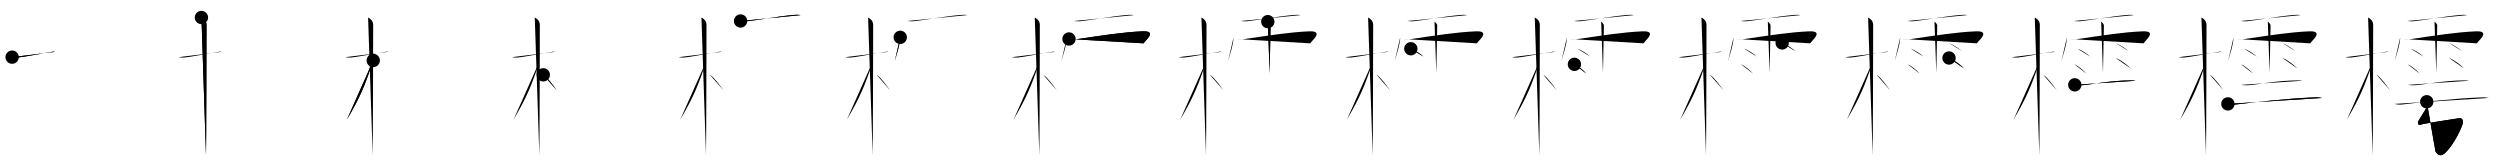 <svg class="stroke_order_diagram--svg_container_for_5186628dd5dda7965800074e" style="height: 100px; width: 1500px;" viewbox="0 0 1500 100"><desc>Created with Snap</desc><defs></defs><line class="stroke_order_diagram--bounding_box" x1="1" x2="1499" y1="1" y2="1"></line><line class="stroke_order_diagram--bounding_box" x1="1" x2="1" y1="1" y2="99"></line><line class="stroke_order_diagram--bounding_box" x1="1" x2="1499" y1="99" y2="99"></line><line class="stroke_order_diagram--guide_line" x1="0" x2="1500" y1="50" y2="50"></line><line class="stroke_order_diagram--guide_line" x1="50" x2="50" y1="1" y2="99"></line><line class="stroke_order_diagram--bounding_box" x1="99" x2="99" y1="1" y2="99"></line><path class="stroke_order_diagram--current_path" d="M11.28,38.29c0.34,0.19,2.32,0.32,3.21,0.25c3.83-0.32,14.69-2.51,20.84-3.45c0.89-0.14,1.12-0.19,1.68,0" id="kvg:06a17-s1" kvg:type="㇐" transform="matrix(1,0,0,1,-4,-4)" xmlns:kvg="http://kanjivg.tagaini.net"></path><path class="stroke_order_diagram--current_path" d="M11.28,38.29c0.34,0.19,2.32,0.32,3.21,0.25c3.83-0.32,14.69-2.51,20.84-3.45c0.89-0.14,1.12-0.19,1.68,0" id="Ske22r8gvo" kvg:type="㇐" transform="matrix(1,0,0,1,-4,-4)" xmlns:kvg="http://kanjivg.tagaini.net"></path><circle class="stroke_order_diagram--path_start" cx="11.28" cy="38.29" r="4" transform="matrix(1,0,0,1,-4,-4)"></circle><line class="stroke_order_diagram--guide_line" x1="150" x2="150" y1="1" y2="99"></line><line class="stroke_order_diagram--bounding_box" x1="199" x2="199" y1="1" y2="99"></line><path class="stroke_order_diagram--existing_path" d="M11.28,38.29c0.34,0.19,2.32,0.32,3.21,0.25c3.83-0.32,14.69-2.51,20.84-3.45c0.89-0.14,1.12-0.19,1.68,0" id="Ske22r8gvr" kvg:type="㇐" transform="matrix(1,0,0,1,96,-4)" xmlns:kvg="http://kanjivg.tagaini.net"></path><path class="stroke_order_diagram--current_path" d="M24.86,14.5c0.91,0.47,3.04,1.75,3.04,4.42c0,4.83-0.15,73.25-0.3,78.08" id="kvg:06a17-s2" kvg:type="㇑" transform="matrix(1,0,0,1,96,-4)" xmlns:kvg="http://kanjivg.tagaini.net"></path><path class="stroke_order_diagram--current_path" d="M24.86,14.5c0.91,0.47,3.04,1.75,3.04,4.42c0,4.83-0.15,73.25-0.3,78.08" id="Ske22r8gvt" kvg:type="㇑" transform="matrix(1,0,0,1,96,-4)" xmlns:kvg="http://kanjivg.tagaini.net"></path><circle class="stroke_order_diagram--path_start" cx="24.86" cy="14.5" r="4" transform="matrix(1,0,0,1,96,-4)"></circle><line class="stroke_order_diagram--guide_line" x1="250" x2="250" y1="1" y2="99"></line><line class="stroke_order_diagram--bounding_box" x1="299" x2="299" y1="1" y2="99"></line><path class="stroke_order_diagram--existing_path" d="M11.28,38.29c0.34,0.19,2.32,0.32,3.21,0.25c3.83-0.32,14.69-2.51,20.84-3.45c0.89-0.14,1.12-0.19,1.68,0" id="Ske22r8gvw" kvg:type="㇐" transform="matrix(1,0,0,1,196,-4)" xmlns:kvg="http://kanjivg.tagaini.net"></path><path class="stroke_order_diagram--existing_path" d="M24.86,14.5c0.91,0.47,3.04,1.75,3.04,4.42c0,4.83-0.15,73.25-0.3,78.08" id="Ske22r8gvx" kvg:type="㇑" transform="matrix(1,0,0,1,196,-4)" xmlns:kvg="http://kanjivg.tagaini.net"></path><path class="stroke_order_diagram--current_path" d="M27.94,40.28C22.84,55.76,20,62.3,12.11,75.84" id="kvg:06a17-s3" kvg:type="㇒" transform="matrix(1,0,0,1,196,-4)" xmlns:kvg="http://kanjivg.tagaini.net"></path><path class="stroke_order_diagram--current_path" d="M27.94,40.28C22.84,55.76,20,62.3,12.11,75.84" id="Ske22r8gvz" kvg:type="㇒" transform="matrix(1,0,0,1,196,-4)" xmlns:kvg="http://kanjivg.tagaini.net"></path><circle class="stroke_order_diagram--path_start" cx="27.94" cy="40.28" r="4" transform="matrix(1,0,0,1,196,-4)"></circle><line class="stroke_order_diagram--guide_line" x1="350" x2="350" y1="1" y2="99"></line><line class="stroke_order_diagram--bounding_box" x1="399" x2="399" y1="1" y2="99"></line><path class="stroke_order_diagram--existing_path" d="M11.28,38.29c0.34,0.19,2.32,0.32,3.21,0.25c3.83-0.32,14.69-2.51,20.84-3.45c0.89-0.14,1.12-0.19,1.68,0" id="Ske22r8gv12" kvg:type="㇐" transform="matrix(1,0,0,1,296,-4)" xmlns:kvg="http://kanjivg.tagaini.net"></path><path class="stroke_order_diagram--existing_path" d="M24.86,14.5c0.91,0.47,3.04,1.75,3.04,4.42c0,4.83-0.15,73.25-0.3,78.08" id="Ske22r8gv13" kvg:type="㇑" transform="matrix(1,0,0,1,296,-4)" xmlns:kvg="http://kanjivg.tagaini.net"></path><path class="stroke_order_diagram--existing_path" d="M27.94,40.28C22.84,55.76,20,62.3,12.11,75.84" id="Ske22r8gv14" kvg:type="㇒" transform="matrix(1,0,0,1,296,-4)" xmlns:kvg="http://kanjivg.tagaini.net"></path><path class="stroke_order_diagram--current_path" d="M29.97,48.9c2.53,1.48,6.03,6.53,8.16,9.39" id="kvg:06a17-s4" kvg:type="㇔/㇏" transform="matrix(1,0,0,1,296,-4)" xmlns:kvg="http://kanjivg.tagaini.net"></path><path class="stroke_order_diagram--current_path" d="M29.97,48.9c2.53,1.48,6.03,6.53,8.16,9.39" id="Ske22r8gv16" kvg:type="㇔/㇏" transform="matrix(1,0,0,1,296,-4)" xmlns:kvg="http://kanjivg.tagaini.net"></path><circle class="stroke_order_diagram--path_start" cx="29.97" cy="48.9" r="4" transform="matrix(1,0,0,1,296,-4)"></circle><line class="stroke_order_diagram--guide_line" x1="450" x2="450" y1="1" y2="99"></line><line class="stroke_order_diagram--bounding_box" x1="499" x2="499" y1="1" y2="99"></line><path class="stroke_order_diagram--existing_path" d="M11.28,38.29c0.34,0.19,2.32,0.32,3.21,0.25c3.83-0.32,14.69-2.51,20.84-3.45c0.89-0.14,1.12-0.19,1.68,0" id="Ske22r8gv19" kvg:type="㇐" transform="matrix(1,0,0,1,396,-4)" xmlns:kvg="http://kanjivg.tagaini.net"></path><path class="stroke_order_diagram--existing_path" d="M24.86,14.5c0.91,0.47,3.04,1.75,3.04,4.42c0,4.83-0.15,73.25-0.3,78.08" id="Ske22r8gv1a" kvg:type="㇑" transform="matrix(1,0,0,1,396,-4)" xmlns:kvg="http://kanjivg.tagaini.net"></path><path class="stroke_order_diagram--existing_path" d="M27.94,40.28C22.84,55.76,20,62.3,12.11,75.84" id="Ske22r8gv1b" kvg:type="㇒" transform="matrix(1,0,0,1,396,-4)" xmlns:kvg="http://kanjivg.tagaini.net"></path><path class="stroke_order_diagram--existing_path" d="M29.97,48.9c2.53,1.48,6.03,6.53,8.16,9.39" id="Ske22r8gv1c" kvg:type="㇔/㇏" transform="matrix(1,0,0,1,396,-4)" xmlns:kvg="http://kanjivg.tagaini.net"></path><path class="stroke_order_diagram--current_path" d="M48.34,16.59c1.17,0.2,2.68,0.25,3.75,0.16c4.72-0.39,18.44-2.94,28.16-3.78c1.49-0.13,2.72-0.17,4.09,0.11" id="kvg:06a17-s5" kvg:type="㇐" transform="matrix(1,0,0,1,396,-4)" xmlns:kvg="http://kanjivg.tagaini.net"></path><path class="stroke_order_diagram--current_path" d="M48.34,16.59c1.17,0.2,2.68,0.25,3.75,0.16c4.72-0.39,18.44-2.94,28.16-3.78c1.49-0.13,2.72-0.17,4.09,0.11" id="Ske22r8gv1e" kvg:type="㇐" transform="matrix(1,0,0,1,396,-4)" xmlns:kvg="http://kanjivg.tagaini.net"></path><circle class="stroke_order_diagram--path_start" cx="48.34" cy="16.59" r="4" transform="matrix(1,0,0,1,396,-4)"></circle><line class="stroke_order_diagram--guide_line" x1="550" x2="550" y1="1" y2="99"></line><line class="stroke_order_diagram--bounding_box" x1="599" x2="599" y1="1" y2="99"></line><path class="stroke_order_diagram--existing_path" d="M11.28,38.29c0.34,0.19,2.32,0.32,3.21,0.25c3.83-0.32,14.69-2.51,20.84-3.45c0.89-0.14,1.12-0.19,1.68,0" id="Ske22r8gv1h" kvg:type="㇐" transform="matrix(1,0,0,1,496,-4)" xmlns:kvg="http://kanjivg.tagaini.net"></path><path class="stroke_order_diagram--existing_path" d="M24.86,14.5c0.91,0.47,3.04,1.75,3.04,4.42c0,4.83-0.15,73.25-0.3,78.08" id="Ske22r8gv1i" kvg:type="㇑" transform="matrix(1,0,0,1,496,-4)" xmlns:kvg="http://kanjivg.tagaini.net"></path><path class="stroke_order_diagram--existing_path" d="M27.94,40.28C22.84,55.76,20,62.3,12.11,75.84" id="Ske22r8gv1j" kvg:type="㇒" transform="matrix(1,0,0,1,496,-4)" xmlns:kvg="http://kanjivg.tagaini.net"></path><path class="stroke_order_diagram--existing_path" d="M29.97,48.9c2.53,1.48,6.03,6.53,8.16,9.39" id="Ske22r8gv1k" kvg:type="㇔/㇏" transform="matrix(1,0,0,1,496,-4)" xmlns:kvg="http://kanjivg.tagaini.net"></path><path class="stroke_order_diagram--existing_path" d="M48.34,16.59c1.17,0.2,2.68,0.25,3.75,0.16c4.72-0.39,18.44-2.94,28.16-3.78c1.49-0.13,2.72-0.17,4.09,0.11" id="Ske22r8gv1l" kvg:type="㇐" transform="matrix(1,0,0,1,496,-4)" xmlns:kvg="http://kanjivg.tagaini.net"></path><path class="stroke_order_diagram--current_path" d="M44.14,26.4c-0.21,4.93-2,9.4-3.33,14.39" id="kvg:06a17-s6" kvg:type="㇔/㇑" transform="matrix(1,0,0,1,496,-4)" xmlns:kvg="http://kanjivg.tagaini.net"></path><path class="stroke_order_diagram--current_path" d="M44.14,26.4c-0.21,4.93-2,9.4-3.33,14.39" id="Ske22r8gv1n" kvg:type="㇔/㇑" transform="matrix(1,0,0,1,496,-4)" xmlns:kvg="http://kanjivg.tagaini.net"></path><circle class="stroke_order_diagram--path_start" cx="44.14" cy="26.4" r="4" transform="matrix(1,0,0,1,496,-4)"></circle><line class="stroke_order_diagram--guide_line" x1="650" x2="650" y1="1" y2="99"></line><line class="stroke_order_diagram--bounding_box" x1="699" x2="699" y1="1" y2="99"></line><path class="stroke_order_diagram--existing_path" d="M11.28,38.29c0.34,0.19,2.32,0.32,3.21,0.25c3.83-0.32,14.69-2.51,20.84-3.45c0.89-0.14,1.12-0.19,1.68,0" id="Ske22r8gv1q" kvg:type="㇐" transform="matrix(1,0,0,1,596,-4)" xmlns:kvg="http://kanjivg.tagaini.net"></path><path class="stroke_order_diagram--existing_path" d="M24.86,14.5c0.91,0.47,3.04,1.75,3.04,4.42c0,4.83-0.15,73.25-0.3,78.08" id="Ske22r8gv1r" kvg:type="㇑" transform="matrix(1,0,0,1,596,-4)" xmlns:kvg="http://kanjivg.tagaini.net"></path><path class="stroke_order_diagram--existing_path" d="M27.94,40.28C22.84,55.76,20,62.3,12.11,75.84" id="Ske22r8gv1s" kvg:type="㇒" transform="matrix(1,0,0,1,596,-4)" xmlns:kvg="http://kanjivg.tagaini.net"></path><path class="stroke_order_diagram--existing_path" d="M29.97,48.9c2.53,1.48,6.03,6.53,8.16,9.39" id="Ske22r8gv1t" kvg:type="㇔/㇏" transform="matrix(1,0,0,1,596,-4)" xmlns:kvg="http://kanjivg.tagaini.net"></path><path class="stroke_order_diagram--existing_path" d="M48.34,16.59c1.17,0.2,2.68,0.25,3.75,0.16c4.72-0.39,18.44-2.94,28.16-3.78c1.49-0.13,2.72-0.17,4.09,0.11" id="Ske22r8gv1u" kvg:type="㇐" transform="matrix(1,0,0,1,596,-4)" xmlns:kvg="http://kanjivg.tagaini.net"></path><path class="stroke_order_diagram--existing_path" d="M44.14,26.4c-0.21,4.93-2,9.4-3.33,14.39" id="Ske22r8gv1v" kvg:type="㇔/㇑" transform="matrix(1,0,0,1,596,-4)" xmlns:kvg="http://kanjivg.tagaini.net"></path><path class="stroke_order_diagram--current_path" d="M45.4,27.38c1.59,0.24,3.68,0.29,4.79,0.12c15.52-2.28,27.76-4.22,39.31-4.7c9.15-0.38,1.62,5.55,0.6,7.2" id="kvg:06a17-s7" kvg:type="㇖b/㇆" transform="matrix(1,0,0,1,596,-4)" xmlns:kvg="http://kanjivg.tagaini.net"></path><path class="stroke_order_diagram--current_path" d="M45.4,27.38c1.59,0.24,3.68,0.29,4.79,0.12c15.52-2.28,27.76-4.22,39.31-4.7c9.15-0.38,1.62,5.55,0.6,7.2" id="Ske22r8gv1x" kvg:type="㇖b/㇆" transform="matrix(1,0,0,1,596,-4)" xmlns:kvg="http://kanjivg.tagaini.net"></path><circle class="stroke_order_diagram--path_start" cx="45.4" cy="27.38" r="4" transform="matrix(1,0,0,1,596,-4)"></circle><line class="stroke_order_diagram--guide_line" x1="750" x2="750" y1="1" y2="99"></line><line class="stroke_order_diagram--bounding_box" x1="799" x2="799" y1="1" y2="99"></line><path class="stroke_order_diagram--existing_path" d="M11.28,38.29c0.34,0.19,2.32,0.32,3.21,0.25c3.83-0.32,14.69-2.51,20.84-3.45c0.89-0.14,1.12-0.19,1.68,0" id="Ske22r8gv20" kvg:type="㇐" transform="matrix(1,0,0,1,696,-4)" xmlns:kvg="http://kanjivg.tagaini.net"></path><path class="stroke_order_diagram--existing_path" d="M24.86,14.5c0.91,0.47,3.04,1.75,3.04,4.42c0,4.83-0.15,73.25-0.3,78.08" id="Ske22r8gv21" kvg:type="㇑" transform="matrix(1,0,0,1,696,-4)" xmlns:kvg="http://kanjivg.tagaini.net"></path><path class="stroke_order_diagram--existing_path" d="M27.94,40.28C22.84,55.76,20,62.3,12.11,75.84" id="Ske22r8gv22" kvg:type="㇒" transform="matrix(1,0,0,1,696,-4)" xmlns:kvg="http://kanjivg.tagaini.net"></path><path class="stroke_order_diagram--existing_path" d="M29.97,48.9c2.53,1.48,6.03,6.53,8.16,9.39" id="Ske22r8gv23" kvg:type="㇔/㇏" transform="matrix(1,0,0,1,696,-4)" xmlns:kvg="http://kanjivg.tagaini.net"></path><path class="stroke_order_diagram--existing_path" d="M48.34,16.59c1.17,0.2,2.68,0.25,3.75,0.16c4.72-0.39,18.44-2.94,28.16-3.78c1.49-0.13,2.72-0.17,4.09,0.11" id="Ske22r8gv24" kvg:type="㇐" transform="matrix(1,0,0,1,696,-4)" xmlns:kvg="http://kanjivg.tagaini.net"></path><path class="stroke_order_diagram--existing_path" d="M44.14,26.4c-0.21,4.93-2,9.4-3.33,14.39" id="Ske22r8gv25" kvg:type="㇔/㇑" transform="matrix(1,0,0,1,696,-4)" xmlns:kvg="http://kanjivg.tagaini.net"></path><path class="stroke_order_diagram--existing_path" d="M45.4,27.38c1.59,0.24,3.68,0.29,4.79,0.12c15.52-2.28,27.76-4.22,39.31-4.7c9.15-0.38,1.62,5.55,0.6,7.2" id="Ske22r8gv26" kvg:type="㇖b/㇆" transform="matrix(1,0,0,1,696,-4)" xmlns:kvg="http://kanjivg.tagaini.net"></path><path class="stroke_order_diagram--current_path" d="M64.69,16.99c0.92,0.62,1.65,1.73,1.65,2.23c0,0.49-0.55,27.36-0.55,28.73" id="kvg:06a17-s8" kvg:type="㇑" transform="matrix(1,0,0,1,696,-4)" xmlns:kvg="http://kanjivg.tagaini.net"></path><path class="stroke_order_diagram--current_path" d="M64.69,16.99c0.92,0.62,1.65,1.73,1.65,2.23c0,0.49-0.55,27.36-0.55,28.73" id="Ske22r8gv28" kvg:type="㇑" transform="matrix(1,0,0,1,696,-4)" xmlns:kvg="http://kanjivg.tagaini.net"></path><circle class="stroke_order_diagram--path_start" cx="64.69" cy="16.99" r="4" transform="matrix(1,0,0,1,696,-4)"></circle><line class="stroke_order_diagram--guide_line" x1="850" x2="850" y1="1" y2="99"></line><line class="stroke_order_diagram--bounding_box" x1="899" x2="899" y1="1" y2="99"></line><path class="stroke_order_diagram--existing_path" d="M11.28,38.29c0.34,0.19,2.32,0.32,3.21,0.25c3.83-0.32,14.69-2.51,20.84-3.45c0.89-0.14,1.12-0.19,1.68,0" id="Ske22r8gv2b" kvg:type="㇐" transform="matrix(1,0,0,1,796,-4)" xmlns:kvg="http://kanjivg.tagaini.net"></path><path class="stroke_order_diagram--existing_path" d="M24.86,14.5c0.91,0.47,3.04,1.75,3.04,4.42c0,4.83-0.15,73.25-0.3,78.08" id="Ske22r8gv2c" kvg:type="㇑" transform="matrix(1,0,0,1,796,-4)" xmlns:kvg="http://kanjivg.tagaini.net"></path><path class="stroke_order_diagram--existing_path" d="M27.94,40.28C22.84,55.76,20,62.3,12.11,75.84" id="Ske22r8gv2d" kvg:type="㇒" transform="matrix(1,0,0,1,796,-4)" xmlns:kvg="http://kanjivg.tagaini.net"></path><path class="stroke_order_diagram--existing_path" d="M29.97,48.9c2.53,1.48,6.03,6.53,8.16,9.39" id="Ske22r8gv2e" kvg:type="㇔/㇏" transform="matrix(1,0,0,1,796,-4)" xmlns:kvg="http://kanjivg.tagaini.net"></path><path class="stroke_order_diagram--existing_path" d="M48.34,16.59c1.17,0.2,2.68,0.25,3.75,0.16c4.72-0.39,18.44-2.94,28.16-3.78c1.49-0.13,2.72-0.17,4.09,0.11" id="Ske22r8gv2f" kvg:type="㇐" transform="matrix(1,0,0,1,796,-4)" xmlns:kvg="http://kanjivg.tagaini.net"></path><path class="stroke_order_diagram--existing_path" d="M44.14,26.4c-0.21,4.93-2,9.4-3.33,14.39" id="Ske22r8gv2g" kvg:type="㇔/㇑" transform="matrix(1,0,0,1,796,-4)" xmlns:kvg="http://kanjivg.tagaini.net"></path><path class="stroke_order_diagram--existing_path" d="M45.4,27.38c1.59,0.24,3.68,0.29,4.79,0.12c15.52-2.28,27.76-4.22,39.31-4.7c9.15-0.38,1.62,5.55,0.6,7.2" id="Ske22r8gv2h" kvg:type="㇖b/㇆" transform="matrix(1,0,0,1,796,-4)" xmlns:kvg="http://kanjivg.tagaini.net"></path><path class="stroke_order_diagram--existing_path" d="M64.69,16.99c0.92,0.62,1.65,1.73,1.65,2.23c0,0.49-0.55,27.36-0.55,28.73" id="Ske22r8gv2i" kvg:type="㇑" transform="matrix(1,0,0,1,796,-4)" xmlns:kvg="http://kanjivg.tagaini.net"></path><path class="stroke_order_diagram--current_path" d="M50.5,33.25c2.6,0.83,6.14,3.32,7.55,4.7" id="kvg:06a17-s9" kvg:type="㇔" transform="matrix(1,0,0,1,796,-4)" xmlns:kvg="http://kanjivg.tagaini.net"></path><path class="stroke_order_diagram--current_path" d="M50.5,33.25c2.6,0.83,6.14,3.32,7.55,4.7" id="Ske22r8gv2k" kvg:type="㇔" transform="matrix(1,0,0,1,796,-4)" xmlns:kvg="http://kanjivg.tagaini.net"></path><circle class="stroke_order_diagram--path_start" cx="50.5" cy="33.25" r="4" transform="matrix(1,0,0,1,796,-4)"></circle><line class="stroke_order_diagram--guide_line" x1="950" x2="950" y1="1" y2="99"></line><line class="stroke_order_diagram--bounding_box" x1="999" x2="999" y1="1" y2="99"></line><path class="stroke_order_diagram--existing_path" d="M11.28,38.29c0.34,0.19,2.32,0.32,3.21,0.25c3.83-0.32,14.69-2.51,20.84-3.45c0.89-0.14,1.12-0.19,1.68,0" id="Ske22r8gv2n" kvg:type="㇐" transform="matrix(1,0,0,1,896,-4)" xmlns:kvg="http://kanjivg.tagaini.net"></path><path class="stroke_order_diagram--existing_path" d="M24.86,14.5c0.91,0.47,3.04,1.75,3.04,4.42c0,4.83-0.15,73.25-0.3,78.08" id="Ske22r8gv2o" kvg:type="㇑" transform="matrix(1,0,0,1,896,-4)" xmlns:kvg="http://kanjivg.tagaini.net"></path><path class="stroke_order_diagram--existing_path" d="M27.94,40.28C22.84,55.76,20,62.3,12.11,75.84" id="Ske22r8gv2p" kvg:type="㇒" transform="matrix(1,0,0,1,896,-4)" xmlns:kvg="http://kanjivg.tagaini.net"></path><path class="stroke_order_diagram--existing_path" d="M29.97,48.9c2.53,1.48,6.03,6.53,8.16,9.39" id="Ske22r8gv2q" kvg:type="㇔/㇏" transform="matrix(1,0,0,1,896,-4)" xmlns:kvg="http://kanjivg.tagaini.net"></path><path class="stroke_order_diagram--existing_path" d="M48.34,16.59c1.17,0.2,2.68,0.25,3.75,0.16c4.72-0.39,18.44-2.94,28.16-3.78c1.49-0.13,2.72-0.17,4.09,0.11" id="Ske22r8gv2r" kvg:type="㇐" transform="matrix(1,0,0,1,896,-4)" xmlns:kvg="http://kanjivg.tagaini.net"></path><path class="stroke_order_diagram--existing_path" d="M44.14,26.4c-0.21,4.93-2,9.4-3.33,14.39" id="Ske22r8gv2s" kvg:type="㇔/㇑" transform="matrix(1,0,0,1,896,-4)" xmlns:kvg="http://kanjivg.tagaini.net"></path><path class="stroke_order_diagram--existing_path" d="M45.4,27.38c1.59,0.24,3.68,0.29,4.79,0.12c15.52-2.28,27.76-4.22,39.31-4.7c9.15-0.38,1.62,5.55,0.6,7.2" id="Ske22r8gv2t" kvg:type="㇖b/㇆" transform="matrix(1,0,0,1,896,-4)" xmlns:kvg="http://kanjivg.tagaini.net"></path><path class="stroke_order_diagram--existing_path" d="M64.69,16.99c0.92,0.62,1.65,1.73,1.65,2.23c0,0.49-0.55,27.36-0.55,28.73" id="Ske22r8gv2u" kvg:type="㇑" transform="matrix(1,0,0,1,896,-4)" xmlns:kvg="http://kanjivg.tagaini.net"></path><path class="stroke_order_diagram--existing_path" d="M50.5,33.25c2.6,0.83,6.14,3.32,7.55,4.7" id="Ske22r8gv2v" kvg:type="㇔" transform="matrix(1,0,0,1,896,-4)" xmlns:kvg="http://kanjivg.tagaini.net"></path><path class="stroke_order_diagram--current_path" d="M48.65,42.6c2.32,0.88,5.9,4.1,7.16,5.57" id="kvg:06a17-s10" kvg:type="㇔" transform="matrix(1,0,0,1,896,-4)" xmlns:kvg="http://kanjivg.tagaini.net"></path><path class="stroke_order_diagram--current_path" d="M48.65,42.6c2.32,0.88,5.9,4.1,7.16,5.57" id="Ske22r8gv2x" kvg:type="㇔" transform="matrix(1,0,0,1,896,-4)" xmlns:kvg="http://kanjivg.tagaini.net"></path><circle class="stroke_order_diagram--path_start" cx="48.65" cy="42.6" r="4" transform="matrix(1,0,0,1,896,-4)"></circle><line class="stroke_order_diagram--guide_line" x1="1050" x2="1050" y1="1" y2="99"></line><line class="stroke_order_diagram--bounding_box" x1="1099" x2="1099" y1="1" y2="99"></line><path class="stroke_order_diagram--existing_path" d="M11.28,38.29c0.34,0.19,2.32,0.32,3.21,0.25c3.83-0.32,14.69-2.51,20.84-3.45c0.89-0.14,1.12-0.19,1.68,0" id="Ske22r8gv30" kvg:type="㇐" transform="matrix(1,0,0,1,996,-4)" xmlns:kvg="http://kanjivg.tagaini.net"></path><path class="stroke_order_diagram--existing_path" d="M24.86,14.5c0.91,0.47,3.04,1.75,3.04,4.42c0,4.83-0.15,73.25-0.3,78.08" id="Ske22r8gv31" kvg:type="㇑" transform="matrix(1,0,0,1,996,-4)" xmlns:kvg="http://kanjivg.tagaini.net"></path><path class="stroke_order_diagram--existing_path" d="M27.94,40.28C22.84,55.76,20,62.3,12.11,75.84" id="Ske22r8gv32" kvg:type="㇒" transform="matrix(1,0,0,1,996,-4)" xmlns:kvg="http://kanjivg.tagaini.net"></path><path class="stroke_order_diagram--existing_path" d="M29.97,48.9c2.53,1.48,6.03,6.53,8.16,9.39" id="Ske22r8gv33" kvg:type="㇔/㇏" transform="matrix(1,0,0,1,996,-4)" xmlns:kvg="http://kanjivg.tagaini.net"></path><path class="stroke_order_diagram--existing_path" d="M48.34,16.59c1.17,0.2,2.68,0.25,3.75,0.16c4.72-0.39,18.44-2.94,28.16-3.78c1.49-0.13,2.72-0.17,4.09,0.11" id="Ske22r8gv34" kvg:type="㇐" transform="matrix(1,0,0,1,996,-4)" xmlns:kvg="http://kanjivg.tagaini.net"></path><path class="stroke_order_diagram--existing_path" d="M44.14,26.4c-0.21,4.93-2,9.4-3.33,14.39" id="Ske22r8gv35" kvg:type="㇔/㇑" transform="matrix(1,0,0,1,996,-4)" xmlns:kvg="http://kanjivg.tagaini.net"></path><path class="stroke_order_diagram--existing_path" d="M45.4,27.38c1.59,0.24,3.68,0.29,4.79,0.12c15.52-2.28,27.76-4.22,39.31-4.7c9.15-0.38,1.62,5.55,0.6,7.2" id="Ske22r8gv36" kvg:type="㇖b/㇆" transform="matrix(1,0,0,1,996,-4)" xmlns:kvg="http://kanjivg.tagaini.net"></path><path class="stroke_order_diagram--existing_path" d="M64.69,16.99c0.92,0.62,1.65,1.73,1.65,2.23c0,0.49-0.55,27.36-0.55,28.73" id="Ske22r8gv37" kvg:type="㇑" transform="matrix(1,0,0,1,996,-4)" xmlns:kvg="http://kanjivg.tagaini.net"></path><path class="stroke_order_diagram--existing_path" d="M50.5,33.25c2.6,0.83,6.14,3.32,7.55,4.7" id="Ske22r8gv38" kvg:type="㇔" transform="matrix(1,0,0,1,996,-4)" xmlns:kvg="http://kanjivg.tagaini.net"></path><path class="stroke_order_diagram--existing_path" d="M48.65,42.6c2.32,0.88,5.9,4.1,7.16,5.57" id="Ske22r8gv39" kvg:type="㇔" transform="matrix(1,0,0,1,996,-4)" xmlns:kvg="http://kanjivg.tagaini.net"></path><path class="stroke_order_diagram--current_path" d="M73.3,29.76c3.11,1.29,6.64,3.85,7.89,4.92" id="kvg:06a17-s11" kvg:type="㇔" transform="matrix(1,0,0,1,996,-4)" xmlns:kvg="http://kanjivg.tagaini.net"></path><path class="stroke_order_diagram--current_path" d="M73.3,29.76c3.11,1.29,6.64,3.85,7.89,4.92" id="Ske22r8gv3b" kvg:type="㇔" transform="matrix(1,0,0,1,996,-4)" xmlns:kvg="http://kanjivg.tagaini.net"></path><circle class="stroke_order_diagram--path_start" cx="73.3" cy="29.76" r="4" transform="matrix(1,0,0,1,996,-4)"></circle><line class="stroke_order_diagram--guide_line" x1="1150" x2="1150" y1="1" y2="99"></line><line class="stroke_order_diagram--bounding_box" x1="1199" x2="1199" y1="1" y2="99"></line><path class="stroke_order_diagram--existing_path" d="M11.28,38.29c0.34,0.19,2.32,0.32,3.21,0.25c3.83-0.32,14.69-2.51,20.84-3.45c0.89-0.14,1.12-0.19,1.68,0" id="Ske22r8gv3e" kvg:type="㇐" transform="matrix(1,0,0,1,1096,-4)" xmlns:kvg="http://kanjivg.tagaini.net"></path><path class="stroke_order_diagram--existing_path" d="M24.86,14.5c0.91,0.47,3.04,1.75,3.04,4.42c0,4.83-0.15,73.25-0.3,78.08" id="Ske22r8gv3f" kvg:type="㇑" transform="matrix(1,0,0,1,1096,-4)" xmlns:kvg="http://kanjivg.tagaini.net"></path><path class="stroke_order_diagram--existing_path" d="M27.94,40.28C22.84,55.76,20,62.3,12.11,75.84" id="Ske22r8gv3g" kvg:type="㇒" transform="matrix(1,0,0,1,1096,-4)" xmlns:kvg="http://kanjivg.tagaini.net"></path><path class="stroke_order_diagram--existing_path" d="M29.97,48.9c2.53,1.48,6.03,6.53,8.16,9.39" id="Ske22r8gv3h" kvg:type="㇔/㇏" transform="matrix(1,0,0,1,1096,-4)" xmlns:kvg="http://kanjivg.tagaini.net"></path><path class="stroke_order_diagram--existing_path" d="M48.34,16.59c1.17,0.2,2.68,0.25,3.75,0.16c4.72-0.39,18.44-2.94,28.16-3.78c1.49-0.13,2.72-0.17,4.09,0.11" id="Ske22r8gv3i" kvg:type="㇐" transform="matrix(1,0,0,1,1096,-4)" xmlns:kvg="http://kanjivg.tagaini.net"></path><path class="stroke_order_diagram--existing_path" d="M44.14,26.4c-0.21,4.93-2,9.4-3.33,14.39" id="Ske22r8gv3j" kvg:type="㇔/㇑" transform="matrix(1,0,0,1,1096,-4)" xmlns:kvg="http://kanjivg.tagaini.net"></path><path class="stroke_order_diagram--existing_path" d="M45.4,27.38c1.59,0.24,3.68,0.29,4.79,0.12c15.52-2.28,27.76-4.22,39.31-4.7c9.15-0.38,1.62,5.55,0.6,7.2" id="Ske22r8gv3k" kvg:type="㇖b/㇆" transform="matrix(1,0,0,1,1096,-4)" xmlns:kvg="http://kanjivg.tagaini.net"></path><path class="stroke_order_diagram--existing_path" d="M64.69,16.99c0.92,0.62,1.65,1.73,1.65,2.23c0,0.49-0.55,27.36-0.55,28.73" id="Ske22r8gv3l" kvg:type="㇑" transform="matrix(1,0,0,1,1096,-4)" xmlns:kvg="http://kanjivg.tagaini.net"></path><path class="stroke_order_diagram--existing_path" d="M50.5,33.25c2.6,0.83,6.14,3.32,7.55,4.7" id="Ske22r8gv3m" kvg:type="㇔" transform="matrix(1,0,0,1,1096,-4)" xmlns:kvg="http://kanjivg.tagaini.net"></path><path class="stroke_order_diagram--existing_path" d="M48.65,42.6c2.32,0.88,5.9,4.1,7.16,5.57" id="Ske22r8gv3n" kvg:type="㇔" transform="matrix(1,0,0,1,1096,-4)" xmlns:kvg="http://kanjivg.tagaini.net"></path><path class="stroke_order_diagram--existing_path" d="M73.3,29.76c3.11,1.29,6.64,3.85,7.89,4.92" id="Ske22r8gv3o" kvg:type="㇔" transform="matrix(1,0,0,1,1096,-4)" xmlns:kvg="http://kanjivg.tagaini.net"></path><path class="stroke_order_diagram--current_path" d="M73.42,38.8c3.09,1.11,7.31,4.44,9,6.29" id="kvg:06a17-s12" kvg:type="㇔" transform="matrix(1,0,0,1,1096,-4)" xmlns:kvg="http://kanjivg.tagaini.net"></path><path class="stroke_order_diagram--current_path" d="M73.42,38.8c3.09,1.11,7.31,4.44,9,6.29" id="Ske22r8gv3q" kvg:type="㇔" transform="matrix(1,0,0,1,1096,-4)" xmlns:kvg="http://kanjivg.tagaini.net"></path><circle class="stroke_order_diagram--path_start" cx="73.42" cy="38.8" r="4" transform="matrix(1,0,0,1,1096,-4)"></circle><line class="stroke_order_diagram--guide_line" x1="1250" x2="1250" y1="1" y2="99"></line><line class="stroke_order_diagram--bounding_box" x1="1299" x2="1299" y1="1" y2="99"></line><path class="stroke_order_diagram--existing_path" d="M11.28,38.29c0.34,0.19,2.32,0.32,3.21,0.25c3.83-0.32,14.69-2.51,20.84-3.45c0.89-0.14,1.12-0.19,1.68,0" id="Ske22r8gv3t" kvg:type="㇐" transform="matrix(1,0,0,1,1196,-4)" xmlns:kvg="http://kanjivg.tagaini.net"></path><path class="stroke_order_diagram--existing_path" d="M24.86,14.5c0.91,0.47,3.04,1.75,3.04,4.42c0,4.83-0.15,73.25-0.3,78.08" id="Ske22r8gv3u" kvg:type="㇑" transform="matrix(1,0,0,1,1196,-4)" xmlns:kvg="http://kanjivg.tagaini.net"></path><path class="stroke_order_diagram--existing_path" d="M27.94,40.28C22.84,55.76,20,62.3,12.11,75.84" id="Ske22r8gv3v" kvg:type="㇒" transform="matrix(1,0,0,1,1196,-4)" xmlns:kvg="http://kanjivg.tagaini.net"></path><path class="stroke_order_diagram--existing_path" d="M29.97,48.9c2.53,1.48,6.03,6.53,8.16,9.39" id="Ske22r8gv3w" kvg:type="㇔/㇏" transform="matrix(1,0,0,1,1196,-4)" xmlns:kvg="http://kanjivg.tagaini.net"></path><path class="stroke_order_diagram--existing_path" d="M48.34,16.59c1.17,0.2,2.68,0.25,3.75,0.16c4.72-0.39,18.44-2.94,28.16-3.78c1.49-0.13,2.72-0.17,4.09,0.11" id="Ske22r8gv3x" kvg:type="㇐" transform="matrix(1,0,0,1,1196,-4)" xmlns:kvg="http://kanjivg.tagaini.net"></path><path class="stroke_order_diagram--existing_path" d="M44.14,26.4c-0.21,4.93-2,9.4-3.33,14.39" id="Ske22r8gv3y" kvg:type="㇔/㇑" transform="matrix(1,0,0,1,1196,-4)" xmlns:kvg="http://kanjivg.tagaini.net"></path><path class="stroke_order_diagram--existing_path" d="M45.4,27.38c1.59,0.24,3.68,0.29,4.79,0.12c15.52-2.28,27.76-4.22,39.31-4.7c9.15-0.38,1.62,5.55,0.6,7.2" id="Ske22r8gv3z" kvg:type="㇖b/㇆" transform="matrix(1,0,0,1,1196,-4)" xmlns:kvg="http://kanjivg.tagaini.net"></path><path class="stroke_order_diagram--existing_path" d="M64.69,16.99c0.92,0.62,1.65,1.73,1.65,2.23c0,0.49-0.55,27.36-0.55,28.73" id="Ske22r8gv40" kvg:type="㇑" transform="matrix(1,0,0,1,1196,-4)" xmlns:kvg="http://kanjivg.tagaini.net"></path><path class="stroke_order_diagram--existing_path" d="M50.5,33.25c2.6,0.83,6.14,3.32,7.55,4.7" id="Ske22r8gv41" kvg:type="㇔" transform="matrix(1,0,0,1,1196,-4)" xmlns:kvg="http://kanjivg.tagaini.net"></path><path class="stroke_order_diagram--existing_path" d="M48.65,42.6c2.32,0.88,5.9,4.1,7.16,5.57" id="Ske22r8gv42" kvg:type="㇔" transform="matrix(1,0,0,1,1196,-4)" xmlns:kvg="http://kanjivg.tagaini.net"></path><path class="stroke_order_diagram--existing_path" d="M73.3,29.76c3.11,1.29,6.64,3.85,7.89,4.92" id="Ske22r8gv43" kvg:type="㇔" transform="matrix(1,0,0,1,1196,-4)" xmlns:kvg="http://kanjivg.tagaini.net"></path><path class="stroke_order_diagram--existing_path" d="M73.42,38.8c3.09,1.11,7.31,4.44,9,6.29" id="Ske22r8gv44" kvg:type="㇔" transform="matrix(1,0,0,1,1196,-4)" xmlns:kvg="http://kanjivg.tagaini.net"></path><path class="stroke_order_diagram--current_path" d="M48.86,54.9c0.7,0.26,3.03,0.28,3.73,0.26c5.16-0.16,16.83-2.87,30.24-2.94c1.17-0.01,1.87,0.12,2.45,0.25" id="kvg:06a17-s13" kvg:type="㇐" transform="matrix(1,0,0,1,1196,-4)" xmlns:kvg="http://kanjivg.tagaini.net"></path><path class="stroke_order_diagram--current_path" d="M48.86,54.9c0.7,0.26,3.03,0.28,3.73,0.26c5.16-0.16,16.83-2.87,30.24-2.94c1.17-0.01,1.87,0.12,2.45,0.25" id="Ske22r8gv46" kvg:type="㇐" transform="matrix(1,0,0,1,1196,-4)" xmlns:kvg="http://kanjivg.tagaini.net"></path><circle class="stroke_order_diagram--path_start" cx="48.86" cy="54.9" r="4" transform="matrix(1,0,0,1,1196,-4)"></circle><line class="stroke_order_diagram--guide_line" x1="1350" x2="1350" y1="1" y2="99"></line><line class="stroke_order_diagram--bounding_box" x1="1399" x2="1399" y1="1" y2="99"></line><path class="stroke_order_diagram--existing_path" d="M11.28,38.29c0.34,0.19,2.32,0.32,3.21,0.25c3.83-0.32,14.69-2.51,20.84-3.45c0.89-0.14,1.12-0.19,1.68,0" id="Ske22r8gv49" kvg:type="㇐" transform="matrix(1,0,0,1,1296,-4)" xmlns:kvg="http://kanjivg.tagaini.net"></path><path class="stroke_order_diagram--existing_path" d="M24.86,14.5c0.91,0.47,3.04,1.75,3.04,4.42c0,4.83-0.15,73.25-0.3,78.08" id="Ske22r8gv4a" kvg:type="㇑" transform="matrix(1,0,0,1,1296,-4)" xmlns:kvg="http://kanjivg.tagaini.net"></path><path class="stroke_order_diagram--existing_path" d="M27.94,40.28C22.84,55.76,20,62.3,12.11,75.84" id="Ske22r8gv4b" kvg:type="㇒" transform="matrix(1,0,0,1,1296,-4)" xmlns:kvg="http://kanjivg.tagaini.net"></path><path class="stroke_order_diagram--existing_path" d="M29.97,48.9c2.53,1.48,6.03,6.53,8.16,9.39" id="Ske22r8gv4c" kvg:type="㇔/㇏" transform="matrix(1,0,0,1,1296,-4)" xmlns:kvg="http://kanjivg.tagaini.net"></path><path class="stroke_order_diagram--existing_path" d="M48.34,16.59c1.17,0.2,2.68,0.25,3.75,0.16c4.72-0.39,18.44-2.94,28.16-3.78c1.49-0.13,2.72-0.17,4.09,0.11" id="Ske22r8gv4d" kvg:type="㇐" transform="matrix(1,0,0,1,1296,-4)" xmlns:kvg="http://kanjivg.tagaini.net"></path><path class="stroke_order_diagram--existing_path" d="M44.14,26.4c-0.21,4.93-2,9.4-3.33,14.39" id="Ske22r8gv4e" kvg:type="㇔/㇑" transform="matrix(1,0,0,1,1296,-4)" xmlns:kvg="http://kanjivg.tagaini.net"></path><path class="stroke_order_diagram--existing_path" d="M45.4,27.38c1.59,0.24,3.68,0.29,4.79,0.12c15.52-2.28,27.76-4.22,39.31-4.7c9.15-0.38,1.62,5.55,0.6,7.2" id="Ske22r8gv4f" kvg:type="㇖b/㇆" transform="matrix(1,0,0,1,1296,-4)" xmlns:kvg="http://kanjivg.tagaini.net"></path><path class="stroke_order_diagram--existing_path" d="M64.69,16.99c0.92,0.62,1.65,1.73,1.65,2.23c0,0.49-0.55,27.36-0.55,28.73" id="Ske22r8gv4g" kvg:type="㇑" transform="matrix(1,0,0,1,1296,-4)" xmlns:kvg="http://kanjivg.tagaini.net"></path><path class="stroke_order_diagram--existing_path" d="M50.5,33.25c2.6,0.83,6.14,3.32,7.55,4.7" id="Ske22r8gv4h" kvg:type="㇔" transform="matrix(1,0,0,1,1296,-4)" xmlns:kvg="http://kanjivg.tagaini.net"></path><path class="stroke_order_diagram--existing_path" d="M48.65,42.6c2.32,0.88,5.9,4.1,7.16,5.57" id="Ske22r8gv4i" kvg:type="㇔" transform="matrix(1,0,0,1,1296,-4)" xmlns:kvg="http://kanjivg.tagaini.net"></path><path class="stroke_order_diagram--existing_path" d="M73.3,29.76c3.11,1.29,6.64,3.85,7.89,4.92" id="Ske22r8gv4j" kvg:type="㇔" transform="matrix(1,0,0,1,1296,-4)" xmlns:kvg="http://kanjivg.tagaini.net"></path><path class="stroke_order_diagram--existing_path" d="M73.42,38.8c3.09,1.11,7.31,4.44,9,6.29" id="Ske22r8gv4k" kvg:type="㇔" transform="matrix(1,0,0,1,1296,-4)" xmlns:kvg="http://kanjivg.tagaini.net"></path><path class="stroke_order_diagram--existing_path" d="M48.86,54.9c0.7,0.26,3.03,0.28,3.73,0.26c5.16-0.16,16.83-2.87,30.24-2.94c1.17-0.01,1.87,0.12,2.45,0.25" id="Ske22r8gv4l" kvg:type="㇐" transform="matrix(1,0,0,1,1296,-4)" xmlns:kvg="http://kanjivg.tagaini.net"></path><path class="stroke_order_diagram--current_path" d="M40.73,66.34c1.15,0.38,3.28,0.51,4.42,0.38c10.91-1.25,30.22-3.63,48.09-4.31c1.92-0.07,3.08,0.18,4.04,0.37" id="kvg:06a17-s14" kvg:type="㇐" transform="matrix(1,0,0,1,1296,-4)" xmlns:kvg="http://kanjivg.tagaini.net"></path><path class="stroke_order_diagram--current_path" d="M40.73,66.34c1.15,0.38,3.28,0.51,4.42,0.38c10.91-1.25,30.22-3.63,48.09-4.31c1.92-0.07,3.08,0.18,4.04,0.37" id="Ske22r8gv4n" kvg:type="㇐" transform="matrix(1,0,0,1,1296,-4)" xmlns:kvg="http://kanjivg.tagaini.net"></path><circle class="stroke_order_diagram--path_start" cx="40.73" cy="66.34" r="4" transform="matrix(1,0,0,1,1296,-4)"></circle><line class="stroke_order_diagram--guide_line" x1="1450" x2="1450" y1="1" y2="99"></line><line class="stroke_order_diagram--bounding_box" x1="1499" x2="1499" y1="1" y2="99"></line><path class="stroke_order_diagram--existing_path" d="M11.28,38.29c0.34,0.19,2.32,0.32,3.21,0.25c3.83-0.32,14.69-2.51,20.84-3.45c0.89-0.14,1.12-0.19,1.68,0" id="Ske22r8gv4q" kvg:type="㇐" transform="matrix(1,0,0,1,1396,-4)" xmlns:kvg="http://kanjivg.tagaini.net"></path><path class="stroke_order_diagram--existing_path" d="M24.86,14.5c0.91,0.47,3.04,1.75,3.04,4.42c0,4.83-0.15,73.25-0.3,78.08" id="Ske22r8gv4r" kvg:type="㇑" transform="matrix(1,0,0,1,1396,-4)" xmlns:kvg="http://kanjivg.tagaini.net"></path><path class="stroke_order_diagram--existing_path" d="M27.94,40.28C22.84,55.76,20,62.3,12.11,75.84" id="Ske22r8gv4s" kvg:type="㇒" transform="matrix(1,0,0,1,1396,-4)" xmlns:kvg="http://kanjivg.tagaini.net"></path><path class="stroke_order_diagram--existing_path" d="M29.97,48.9c2.53,1.48,6.03,6.53,8.16,9.39" id="Ske22r8gv4t" kvg:type="㇔/㇏" transform="matrix(1,0,0,1,1396,-4)" xmlns:kvg="http://kanjivg.tagaini.net"></path><path class="stroke_order_diagram--existing_path" d="M48.34,16.59c1.17,0.2,2.68,0.25,3.75,0.16c4.72-0.39,18.44-2.94,28.16-3.78c1.49-0.13,2.72-0.17,4.09,0.11" id="Ske22r8gv4u" kvg:type="㇐" transform="matrix(1,0,0,1,1396,-4)" xmlns:kvg="http://kanjivg.tagaini.net"></path><path class="stroke_order_diagram--existing_path" d="M44.14,26.4c-0.21,4.93-2,9.4-3.33,14.39" id="Ske22r8gv4v" kvg:type="㇔/㇑" transform="matrix(1,0,0,1,1396,-4)" xmlns:kvg="http://kanjivg.tagaini.net"></path><path class="stroke_order_diagram--existing_path" d="M45.4,27.38c1.59,0.24,3.68,0.29,4.79,0.12c15.52-2.28,27.76-4.22,39.31-4.7c9.15-0.38,1.62,5.55,0.6,7.2" id="Ske22r8gv4w" kvg:type="㇖b/㇆" transform="matrix(1,0,0,1,1396,-4)" xmlns:kvg="http://kanjivg.tagaini.net"></path><path class="stroke_order_diagram--existing_path" d="M64.69,16.99c0.92,0.62,1.65,1.73,1.65,2.23c0,0.49-0.55,27.36-0.55,28.73" id="Ske22r8gv4x" kvg:type="㇑" transform="matrix(1,0,0,1,1396,-4)" xmlns:kvg="http://kanjivg.tagaini.net"></path><path class="stroke_order_diagram--existing_path" d="M50.5,33.25c2.6,0.83,6.14,3.32,7.55,4.7" id="Ske22r8gv4y" kvg:type="㇔" transform="matrix(1,0,0,1,1396,-4)" xmlns:kvg="http://kanjivg.tagaini.net"></path><path class="stroke_order_diagram--existing_path" d="M48.65,42.6c2.32,0.88,5.9,4.1,7.16,5.57" id="Ske22r8gv4z" kvg:type="㇔" transform="matrix(1,0,0,1,1396,-4)" xmlns:kvg="http://kanjivg.tagaini.net"></path><path class="stroke_order_diagram--existing_path" d="M73.3,29.76c3.11,1.29,6.64,3.85,7.89,4.92" id="Ske22r8gv50" kvg:type="㇔" transform="matrix(1,0,0,1,1396,-4)" xmlns:kvg="http://kanjivg.tagaini.net"></path><path class="stroke_order_diagram--existing_path" d="M73.42,38.8c3.09,1.11,7.31,4.44,9,6.29" id="Ske22r8gv51" kvg:type="㇔" transform="matrix(1,0,0,1,1396,-4)" xmlns:kvg="http://kanjivg.tagaini.net"></path><path class="stroke_order_diagram--existing_path" d="M48.86,54.9c0.7,0.26,3.03,0.28,3.73,0.26c5.16-0.16,16.83-2.87,30.24-2.94c1.17-0.01,1.87,0.12,2.45,0.25" id="Ske22r8gv52" kvg:type="㇐" transform="matrix(1,0,0,1,1396,-4)" xmlns:kvg="http://kanjivg.tagaini.net"></path><path class="stroke_order_diagram--existing_path" d="M40.73,66.34c1.15,0.38,3.28,0.51,4.42,0.38c10.91-1.25,30.22-3.63,48.09-4.31c1.92-0.07,3.08,0.18,4.04,0.37" id="Ske22r8gv53" kvg:type="㇐" transform="matrix(1,0,0,1,1396,-4)" xmlns:kvg="http://kanjivg.tagaini.net"></path><path class="stroke_order_diagram--current_path" d="M60.05,65.05c0.57,0.58,0.48,2.17,0.11,3.09c-0.42,1.06-5.17,8.34-5.36,8.92c-0.19,0.58,0.08,2.44,1.51,1.75c1.08-0.52,20.01-3.43,23.04-3.87c3.03-0.44,2.44,2.97,2.07,3.98c-1.93,5.33-6.68,13.83-10.79,17.23c-2.86,2.37-4.46-0.1-5.32-1.22" id="kvg:06a17-s15" kvg:type="㇉" transform="matrix(1,0,0,1,1396,-4)" xmlns:kvg="http://kanjivg.tagaini.net"></path><path class="stroke_order_diagram--current_path" d="M60.05,65.05c0.57,0.58,0.48,2.17,0.11,3.09c-0.42,1.06-5.17,8.34-5.36,8.92c-0.19,0.58,0.08,2.44,1.51,1.75c1.08-0.52,20.01-3.43,23.04-3.87c3.03-0.44,2.44,2.97,2.07,3.98c-1.93,5.33-6.68,13.83-10.79,17.23c-2.86,2.37-4.46-0.1-5.32-1.22" id="Ske22r8gv55" kvg:type="㇉" transform="matrix(1,0,0,1,1396,-4)" xmlns:kvg="http://kanjivg.tagaini.net"></path><circle class="stroke_order_diagram--path_start" cx="60.05" cy="65.05" r="4" transform="matrix(1,0,0,1,1396,-4)"></circle></svg>